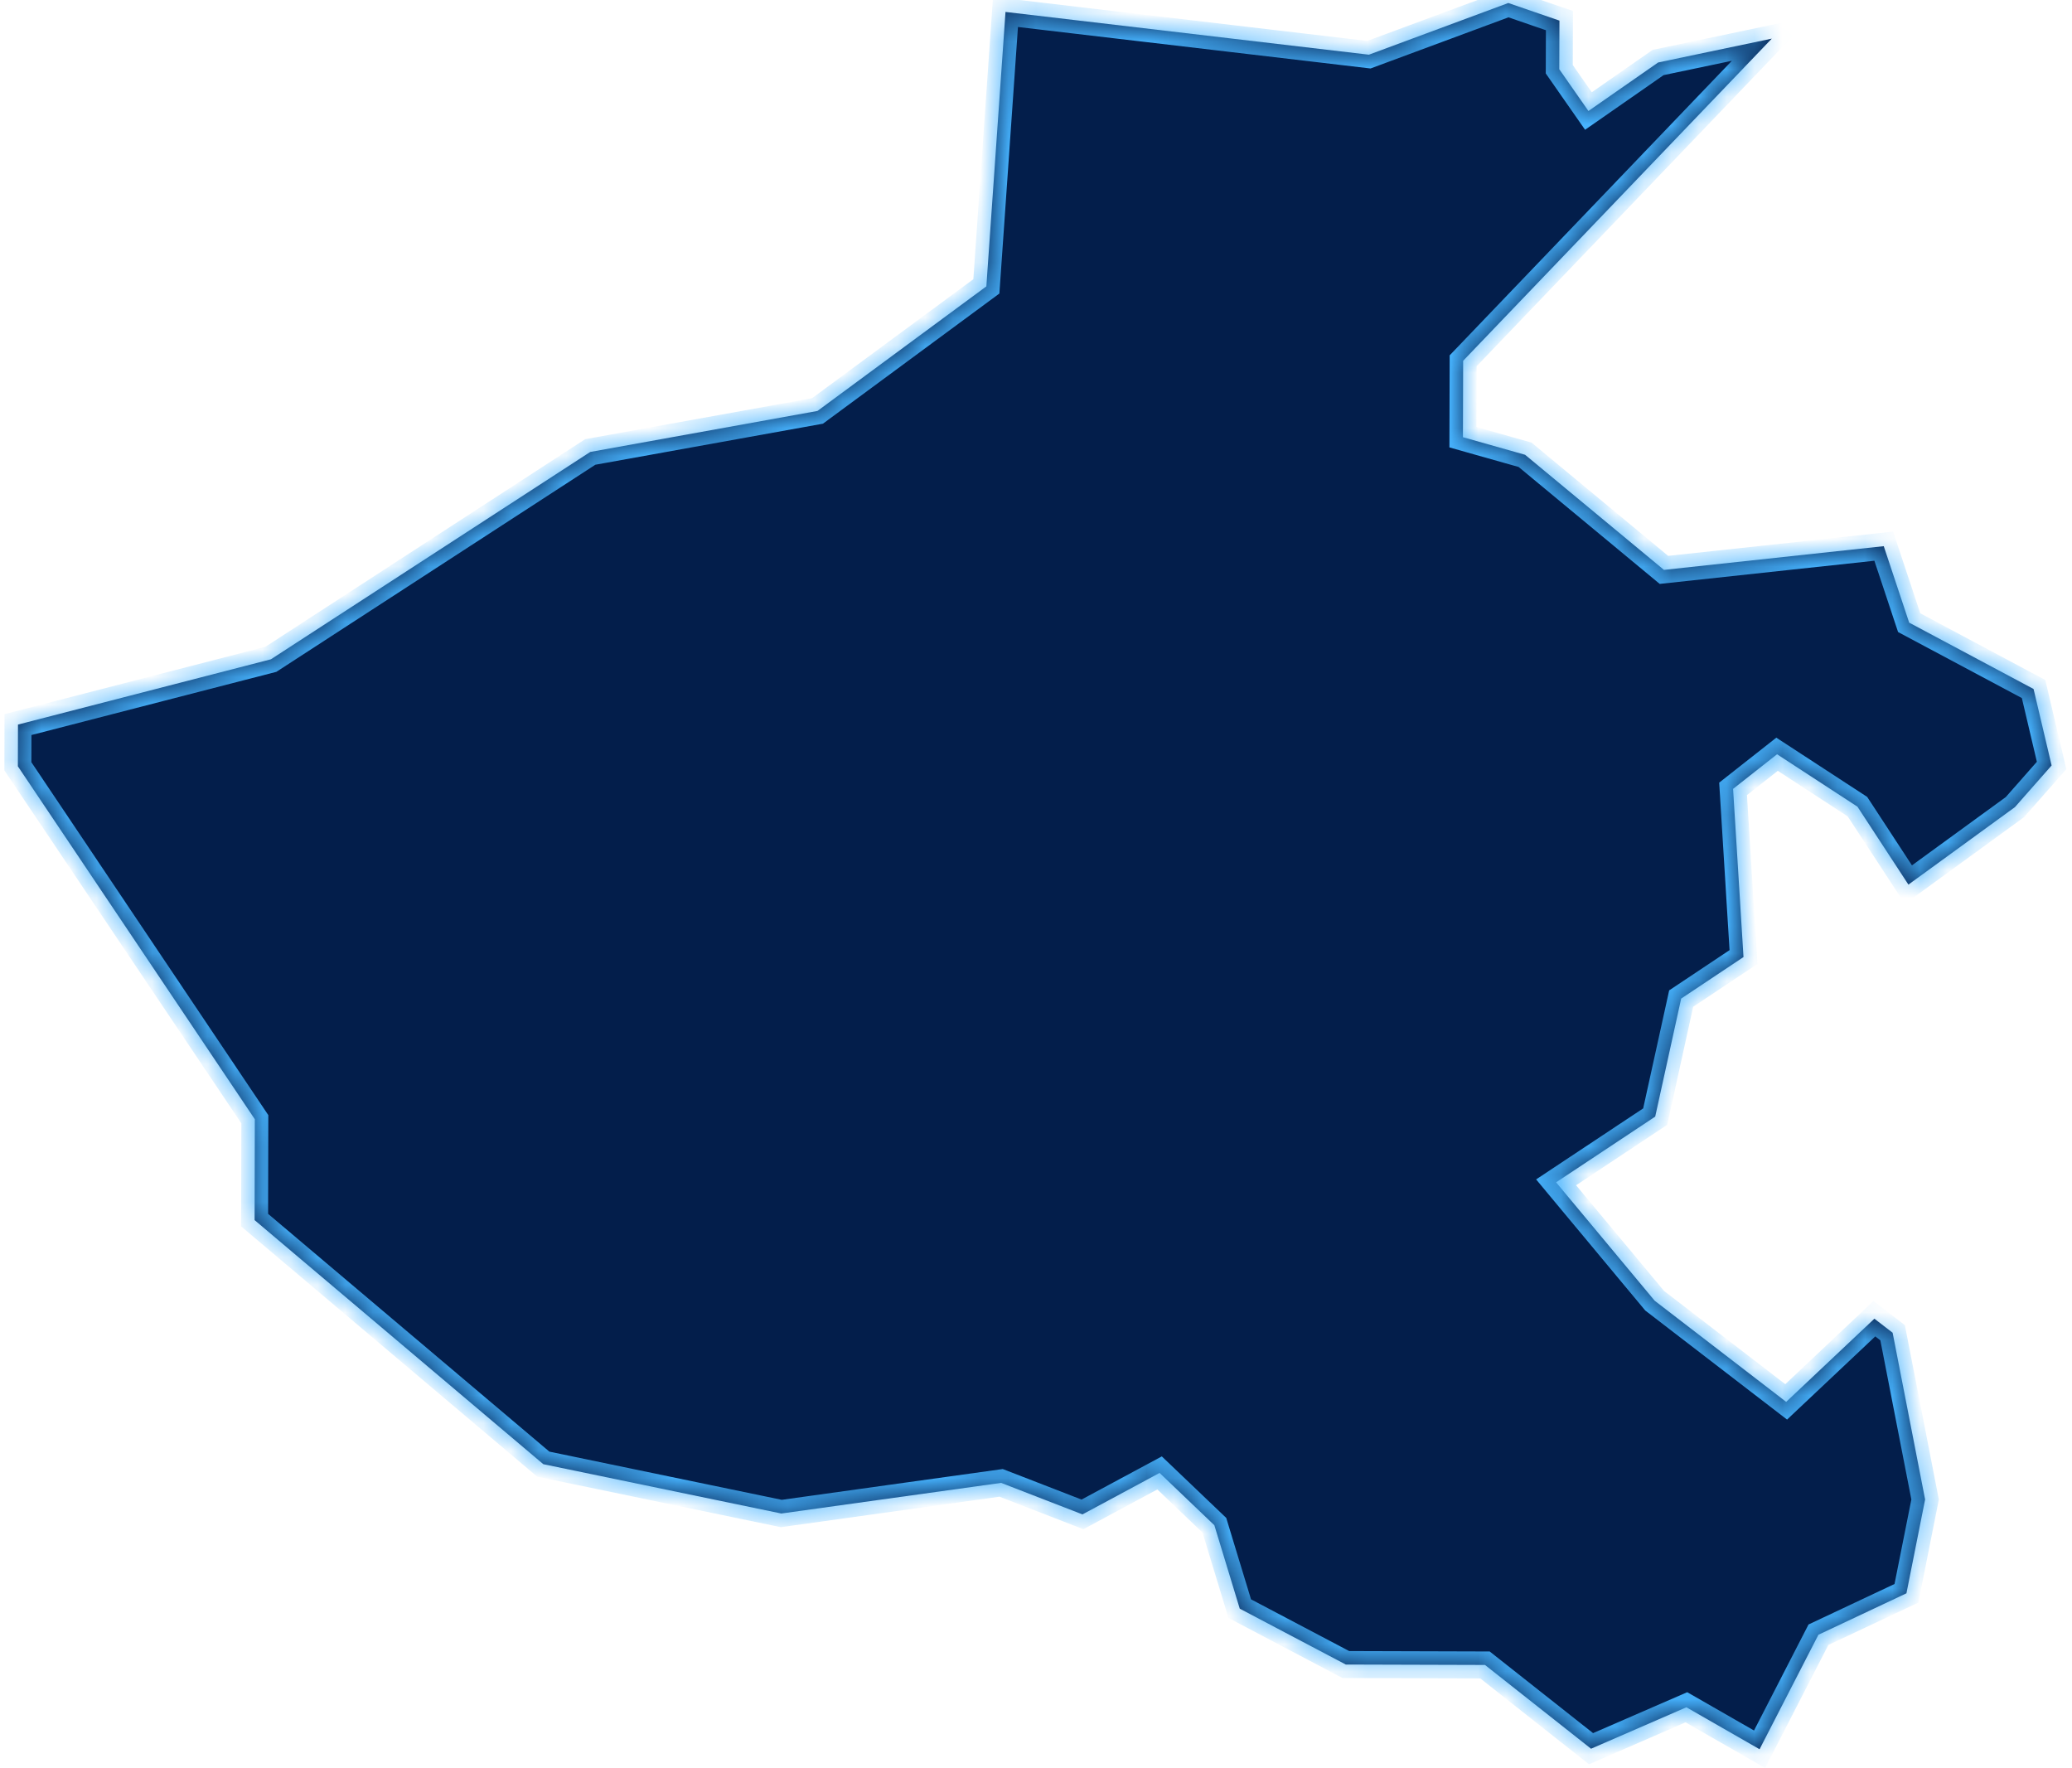 ﻿<?xml version="1.0" encoding="utf-8"?>
<svg version="1.1" xmlns:xlink="http://www.w3.org/1999/xlink" width="75px" height="64px" xmlns="http://www.w3.org/2000/svg">
  <defs>
    <mask fill="white" id="clip1798">
      <path d="M 9.224 40.509  C 9.224 40.509  9.216 44.16  9.216 44.16  C 9.216 44.16  19.666 52.993  19.666 52.993  C 19.666 52.993  28.281 54.779  28.281 54.779  C 28.281 54.779  36.238 53.67  36.238 53.67  C 36.238 53.67  39.182 54.811  39.182 54.811  C 39.182 54.811  41.973 53.31  41.973 53.31  C 41.973 53.31  43.956 55.203  43.956 55.203  C 43.956 55.203  44.875 58.222  44.875 58.222  C 44.875 58.222  48.714 60.245  48.714 60.245  C 48.714 60.245  53.752 60.26  53.752 60.26  C 53.752 60.26  57.591 63.292  57.591 63.292  C 57.591 63.292  61.042 61.792  61.042 61.792  C 61.042 61.792  63.691 63.311  63.691 63.311  C 63.691 63.311  65.821 59.167  65.821 59.167  C 65.821 59.167  69.007 57.667  69.007 57.667  C 69.007 57.667  69.683 54.272  69.683 54.272  C 69.683 54.272  68.507 48.236  68.507 48.236  C 68.507 48.236  67.847 47.728  67.847 47.728  C 67.847 47.728  64.654 50.739  64.654 50.739  C 64.654 50.739  59.893 47.077  59.893 47.077  C 59.893 47.077  56.326 42.793  56.326 42.793  C 56.326 42.793  59.913 40.414  59.913 40.414  C 59.913 40.414  60.853 36.142  60.853 36.142  C 60.853 36.142  63.109 34.639  63.109 34.639  C 63.109 34.639  62.732 28.552  62.732 28.552  C 62.732 28.552  64.324 27.299  64.324 27.299  C 64.324 27.299  67.234 29.196  67.234 29.196  C 67.234 29.196  69.079 32.017  69.079 32.017  C 69.079 32.017  72.934 29.212  72.934 29.212  C 72.934 29.212  74.262 27.705  74.262 27.705  C 74.262 27.705  73.609 24.938  73.609 24.938  C 73.609 24.938  69.106 22.536  69.106 22.536  C 69.106 22.536  68.186 19.768  68.186 19.768  C 68.186 19.768  60.229 20.626  60.229 20.626  C 60.229 20.626  55.203 16.46  55.203 16.46  C 55.203 16.46  52.953 15.824  52.953 15.824  C 52.953 15.824  52.961 13.058  52.961 13.058  C 52.961 13.058  64.133 1.398  64.133 1.398  C 64.133 1.398  60.019 2.262  60.019 2.262  C 60.019 2.262  57.496 4.018  57.496 4.018  C 57.496 4.018  56.441 2.506  56.441 2.506  C 56.441 2.506  56.447 0.746  56.447 0.746  C 56.447 0.746  54.596 0.109  54.596 0.109  C 54.596 0.109  49.55 1.98  49.55 1.98  C 49.55 1.98  36.396 0.432  36.396 0.432  C 36.396 0.432  35.703 10.365  35.703 10.365  C 35.703 10.365  29.59 14.874  29.59 14.874  C 29.59 14.874  21.365 16.358  21.365 16.358  C 21.365 16.358  9.805 23.863  9.805 23.863  C 9.805 23.863  0.651 26.225  0.651 26.225  C 0.651 26.225  0.647 27.735  0.647 27.735  C 0.647 27.735  9.224 40.509  9.224 40.509  Z " fill-rule="evenodd" />
    </mask>
  </defs>
  <g transform="matrix(1 0 0 1 -1027 -683 )">
    <path d="M 9.224 40.509  C 9.224 40.509  9.216 44.16  9.216 44.16  C 9.216 44.16  19.666 52.993  19.666 52.993  C 19.666 52.993  28.281 54.779  28.281 54.779  C 28.281 54.779  36.238 53.67  36.238 53.67  C 36.238 53.67  39.182 54.811  39.182 54.811  C 39.182 54.811  41.973 53.31  41.973 53.31  C 41.973 53.31  43.956 55.203  43.956 55.203  C 43.956 55.203  44.875 58.222  44.875 58.222  C 44.875 58.222  48.714 60.245  48.714 60.245  C 48.714 60.245  53.752 60.26  53.752 60.26  C 53.752 60.26  57.591 63.292  57.591 63.292  C 57.591 63.292  61.042 61.792  61.042 61.792  C 61.042 61.792  63.691 63.311  63.691 63.311  C 63.691 63.311  65.821 59.167  65.821 59.167  C 65.821 59.167  69.007 57.667  69.007 57.667  C 69.007 57.667  69.683 54.272  69.683 54.272  C 69.683 54.272  68.507 48.236  68.507 48.236  C 68.507 48.236  67.847 47.728  67.847 47.728  C 67.847 47.728  64.654 50.739  64.654 50.739  C 64.654 50.739  59.893 47.077  59.893 47.077  C 59.893 47.077  56.326 42.793  56.326 42.793  C 56.326 42.793  59.913 40.414  59.913 40.414  C 59.913 40.414  60.853 36.142  60.853 36.142  C 60.853 36.142  63.109 34.639  63.109 34.639  C 63.109 34.639  62.732 28.552  62.732 28.552  C 62.732 28.552  64.324 27.299  64.324 27.299  C 64.324 27.299  67.234 29.196  67.234 29.196  C 67.234 29.196  69.079 32.017  69.079 32.017  C 69.079 32.017  72.934 29.212  72.934 29.212  C 72.934 29.212  74.262 27.705  74.262 27.705  C 74.262 27.705  73.609 24.938  73.609 24.938  C 73.609 24.938  69.106 22.536  69.106 22.536  C 69.106 22.536  68.186 19.768  68.186 19.768  C 68.186 19.768  60.229 20.626  60.229 20.626  C 60.229 20.626  55.203 16.46  55.203 16.46  C 55.203 16.46  52.953 15.824  52.953 15.824  C 52.953 15.824  52.961 13.058  52.961 13.058  C 52.961 13.058  64.133 1.398  64.133 1.398  C 64.133 1.398  60.019 2.262  60.019 2.262  C 60.019 2.262  57.496 4.018  57.496 4.018  C 57.496 4.018  56.441 2.506  56.441 2.506  C 56.441 2.506  56.447 0.746  56.447 0.746  C 56.447 0.746  54.596 0.109  54.596 0.109  C 54.596 0.109  49.55 1.98  49.55 1.98  C 49.55 1.98  36.396 0.432  36.396 0.432  C 36.396 0.432  35.703 10.365  35.703 10.365  C 35.703 10.365  29.59 14.874  29.59 14.874  C 29.59 14.874  21.365 16.358  21.365 16.358  C 21.365 16.358  9.805 23.863  9.805 23.863  C 9.805 23.863  0.651 26.225  0.651 26.225  C 0.651 26.225  0.647 27.735  0.647 27.735  C 0.647 27.735  9.224 40.509  9.224 40.509  Z " fill-rule="nonzero" fill="#031e4b" stroke="none" transform="matrix(1 0 0 1 1027 683 )" />
    <path d="M 9.224 40.509  C 9.224 40.509  9.216 44.16  9.216 44.16  C 9.216 44.16  19.666 52.993  19.666 52.993  C 19.666 52.993  28.281 54.779  28.281 54.779  C 28.281 54.779  36.238 53.67  36.238 53.67  C 36.238 53.67  39.182 54.811  39.182 54.811  C 39.182 54.811  41.973 53.31  41.973 53.31  C 41.973 53.31  43.956 55.203  43.956 55.203  C 43.956 55.203  44.875 58.222  44.875 58.222  C 44.875 58.222  48.714 60.245  48.714 60.245  C 48.714 60.245  53.752 60.26  53.752 60.26  C 53.752 60.26  57.591 63.292  57.591 63.292  C 57.591 63.292  61.042 61.792  61.042 61.792  C 61.042 61.792  63.691 63.311  63.691 63.311  C 63.691 63.311  65.821 59.167  65.821 59.167  C 65.821 59.167  69.007 57.667  69.007 57.667  C 69.007 57.667  69.683 54.272  69.683 54.272  C 69.683 54.272  68.507 48.236  68.507 48.236  C 68.507 48.236  67.847 47.728  67.847 47.728  C 67.847 47.728  64.654 50.739  64.654 50.739  C 64.654 50.739  59.893 47.077  59.893 47.077  C 59.893 47.077  56.326 42.793  56.326 42.793  C 56.326 42.793  59.913 40.414  59.913 40.414  C 59.913 40.414  60.853 36.142  60.853 36.142  C 60.853 36.142  63.109 34.639  63.109 34.639  C 63.109 34.639  62.732 28.552  62.732 28.552  C 62.732 28.552  64.324 27.299  64.324 27.299  C 64.324 27.299  67.234 29.196  67.234 29.196  C 67.234 29.196  69.079 32.017  69.079 32.017  C 69.079 32.017  72.934 29.212  72.934 29.212  C 72.934 29.212  74.262 27.705  74.262 27.705  C 74.262 27.705  73.609 24.938  73.609 24.938  C 73.609 24.938  69.106 22.536  69.106 22.536  C 69.106 22.536  68.186 19.768  68.186 19.768  C 68.186 19.768  60.229 20.626  60.229 20.626  C 60.229 20.626  55.203 16.46  55.203 16.46  C 55.203 16.46  52.953 15.824  52.953 15.824  C 52.953 15.824  52.961 13.058  52.961 13.058  C 52.961 13.058  64.133 1.398  64.133 1.398  C 64.133 1.398  60.019 2.262  60.019 2.262  C 60.019 2.262  57.496 4.018  57.496 4.018  C 57.496 4.018  56.441 2.506  56.441 2.506  C 56.441 2.506  56.447 0.746  56.447 0.746  C 56.447 0.746  54.596 0.109  54.596 0.109  C 54.596 0.109  49.55 1.98  49.55 1.98  C 49.55 1.98  36.396 0.432  36.396 0.432  C 36.396 0.432  35.703 10.365  35.703 10.365  C 35.703 10.365  29.59 14.874  29.59 14.874  C 29.59 14.874  21.365 16.358  21.365 16.358  C 21.365 16.358  9.805 23.863  9.805 23.863  C 9.805 23.863  0.651 26.225  0.651 26.225  C 0.651 26.225  0.647 27.735  0.647 27.735  C 0.647 27.735  9.224 40.509  9.224 40.509  Z " stroke-width="0.976" stroke="#47b3fe" fill="none" transform="matrix(1 0 0 1 1027 683 )" mask="url(#clip1798)" />
  </g>
</svg>